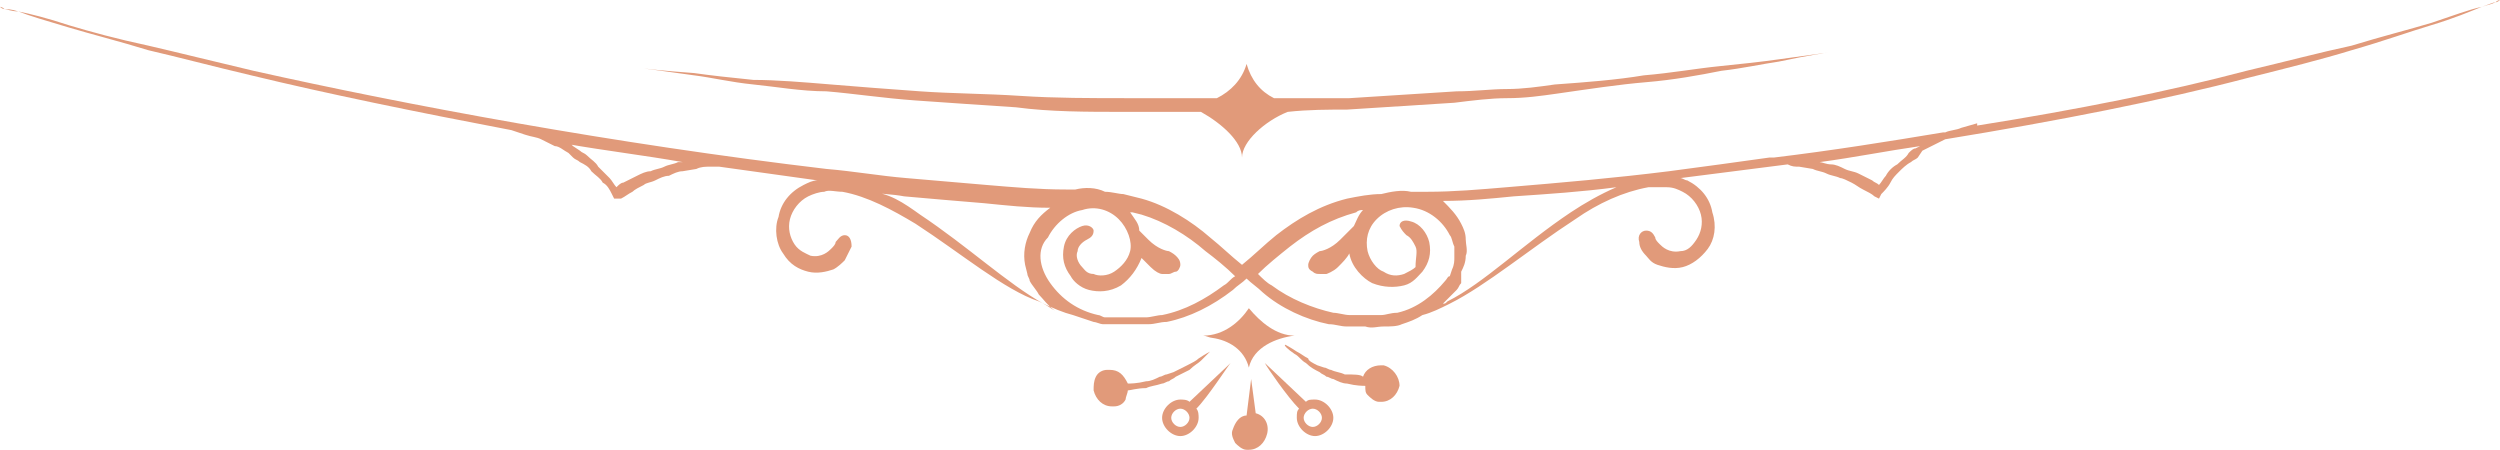 <?xml version="1.0" encoding="utf-8"?>
<!-- Generator: Adobe Illustrator 16.0.0, SVG Export Plug-In . SVG Version: 6.00 Build 0)  -->
<!DOCTYPE svg PUBLIC "-//W3C//DTD SVG 1.1//EN" "http://www.w3.org/Graphics/SVG/1.1/DTD/svg11.dtd">
<svg version="1.1" id="Layer_1" xmlns="http://www.w3.org/2000/svg" xmlns:xlink="http://www.w3.org/1999/xlink" x="0px" y="0px"
	 width="109.5px" height="19.7px" viewBox="0 0 109.5 19.7" style="enable-background:new 0 0 109.5 19.7;" xml:space="preserve">
<style type="text/css">
<![CDATA[
	.st0{fill:#E19A7A;}
]]>
</style>
<path class="st0" d="M0.8,0.5C1.3,0.7,2,0.9,3,1.2s2.2,0.6,3.5,1C7.8,2.5,9.3,2.9,11,3.3c3.3,0.8,7.2,1.6,11.4,2.4L23,5.9
	C23.3,6,23.5,6,23.7,6.1l0.6,0.3c0.2,0,0.4,0.2,0.6,0.3l0.2,0.2C25.2,7,25.3,7,25.4,7.1c0.2,0.1,0.4,0.2,0.5,0.4
	c0.2,0.2,0.4,0.3,0.5,0.5c0.2,0.1,0.3,0.3,0.4,0.5l0.1,0.2h0.3c0.2-0.1,0.3-0.2,0.5-0.3c0.1-0.1,0.3-0.2,0.5-0.3
	C28.3,8,28.5,8,28.7,7.9c0.2-0.1,0.4-0.2,0.6-0.2c0.2-0.1,0.4-0.2,0.6-0.2l0.6-0.1c0.2-0.1,0.4-0.1,0.6-0.1h0.4
	c1.4,0.2,2.9,0.4,4.3,0.6c-0.2,0-0.4,0.1-0.6,0.2c-0.6,0.3-1,0.8-1.1,1.4c-0.2,0.5-0.1,1.2,0.2,1.6c0.3,0.5,0.7,0.7,1.1,0.8
	c0.4,0.1,0.8,0,1.1-0.1c0.2-0.1,0.4-0.3,0.5-0.4c0.1-0.2,0.2-0.4,0.3-0.6c0-0.3-0.1-0.5-0.3-0.5s-0.3,0.2-0.4,0.3
	c0,0.1-0.1,0.2-0.2,0.3c-0.1,0.1-0.4,0.4-0.9,0.3c-0.2-0.1-0.5-0.2-0.7-0.5s-0.3-0.7-0.2-1.1c0.1-0.4,0.4-0.8,0.8-1
	c0.2-0.1,0.5-0.2,0.7-0.2c0.2-0.1,0.5,0,0.8,0c1.1,0.2,2.2,0.8,3.2,1.4c2,1.3,3.9,2.9,5.4,3.4c0.6,0.3,1.1,0.5,1.5,0.6
	c0.3,0.1,0.6,0.2,0.9,0.3c0.1,0,0.3,0.1,0.4,0.1h0.4c0.3,0,0.5,0,0.8,0s0.5,0,0.8,0s0.5-0.1,0.8-0.1c1-0.2,2-0.7,2.9-1.4
	c0.2-0.2,0.4-0.3,0.6-0.5c0.2,0.2,0.5,0.4,0.7,0.6c0.8,0.7,1.9,1.2,2.9,1.4c0.3,0,0.5,0.1,0.8,0.1s0.5,0,0.8,0c0.3,0.1,0.5,0,0.8,0
	s0.6,0,0.8-0.1c0.3-0.1,0.6-0.2,0.9-0.4c0.4-0.1,0.8-0.3,1.2-0.5c1.6-0.8,3.5-2.4,5.5-3.7c1-0.7,2.1-1.2,3.2-1.4c0.3,0,0.6,0,0.8,0
	c0.3,0,0.5,0.1,0.7,0.2c0.4,0.2,0.7,0.6,0.8,1c0.1,0.4,0,0.8-0.2,1.1c-0.2,0.3-0.4,0.5-0.7,0.5c-0.5,0.1-0.8-0.2-0.9-0.3
	c-0.1-0.1-0.2-0.2-0.2-0.3c-0.1-0.2-0.2-0.3-0.4-0.3s-0.4,0.2-0.3,0.5c0,0.2,0.1,0.4,0.3,0.6c0.1,0.1,0.2,0.3,0.5,0.4
	c0.3,0.1,0.7,0.2,1.1,0.1c0.4-0.1,0.8-0.4,1.1-0.8s0.4-1,0.2-1.6c-0.1-0.6-0.5-1.1-1.1-1.4c-0.1,0-0.2-0.1-0.3-0.1
	c1.6-0.2,3.1-0.4,4.7-0.6c0.2,0.1,0.3,0.1,0.5,0.1l0.6,0.1c0.2,0.1,0.4,0.1,0.6,0.2c0.2,0.1,0.4,0.1,0.6,0.2c0.1,0,0.3,0.1,0.5,0.2
	c0.2,0.1,0.3,0.2,0.5,0.3c0.2,0.1,0.4,0.2,0.5,0.3l0.2,0.1l0.1-0.2c0.1-0.1,0.3-0.3,0.4-0.5c0.1-0.2,0.2-0.3,0.4-0.5
	c0.1-0.1,0.3-0.3,0.5-0.4C83.8,7,83.9,7,84,6.9l0.2-0.3c0.2-0.1,0.4-0.2,0.6-0.3l0.4-0.2c4.9-0.8,9.5-1.7,13.3-2.7
	c1.6-0.4,3.2-0.8,4.5-1.2c1.4-0.4,2.5-0.8,3.5-1.1s1.7-0.6,2.2-0.8c0.3-0.1,0.5-0.2,0.6-0.2c0.1-0.1,0.2-0.1,0.2-0.1
	s-0.1,0.1-0.2,0.1c-0.2,0.1-0.3,0.1-0.6,0.2c-0.5,0.1-1.3,0.4-2.2,0.7c-1,0.3-2.2,0.6-3.5,1c-1.4,0.3-2.9,0.7-4.6,1.1
	C95,4,91,4.8,86.6,5.5V5.4l-0.7,0.2c-0.2,0.1-0.5,0.1-0.7,0.2h-0.1c-2.4,0.4-4.9,0.8-7.4,1.1h-0.2l0,0c-1.4,0.2-2.9,0.4-4.4,0.6
	C70.7,7.8,68.4,8,66,8.2c-1.2,0.1-2.3,0.2-3.5,0.2c-0.2,0-0.4,0-0.6,0h-0.1c-0.4-0.1-0.9,0-1.3,0.1c-0.5,0-1,0.1-1.5,0.2
	c-1.2,0.3-2.2,0.9-3.1,1.6c-0.5,0.4-1,0.9-1.5,1.3c-0.5-0.4-0.9-0.8-1.4-1.2c-0.8-0.7-1.9-1.4-3-1.7l-0.4-0.1l-0.4-0.1
	c-0.2,0-0.5-0.1-0.8-0.1c-0.4-0.2-0.9-0.2-1.3-0.1l0,0c-0.1,0-0.3,0-0.4,0c-1.2,0-2.3-0.1-3.5-0.2C42,8,40.9,7.9,39.7,7.8
	c-1.2-0.1-2.3-0.3-3.5-0.4c-9.3-1.1-18.4-2.8-25.1-4.3C9.4,2.7,7.8,2.3,6.5,2C5.1,1.7,4,1.4,3,1.1C2.1,0.8,1.3,0.6,0.8,0.5
	C0.5,0.4,0.3,0.4,0.2,0.4C0.1,0.3,0,0.3,0,0.3s0.1,0.1,0.2,0.1C0.3,0.4,0.5,0.5,0.8,0.5z M79.7,7.1c1.5-0.2,3-0.5,4.4-0.7l-0.2,0.1
	c-0.1,0-0.2,0.1-0.3,0.2c-0.1,0.2-0.3,0.3-0.5,0.5c-0.2,0.1-0.4,0.3-0.5,0.5c-0.1,0.1-0.2,0.3-0.3,0.4C82.2,8,82.1,8,82,7.9
	c-0.2-0.1-0.4-0.2-0.6-0.3c-0.2-0.1-0.4-0.1-0.6-0.2s-0.4-0.2-0.6-0.2C80,7.2,79.8,7.1,79.7,7.1z M63.2,13.3
	c0.2-0.2,0.4-0.4,0.6-0.6c0.1-0.1,0.1-0.2,0.2-0.3v-0.5c0.1-0.2,0.2-0.4,0.2-0.7c0.1-0.2,0-0.5,0-0.7c0-0.3-0.1-0.5-0.2-0.7
	c-0.2-0.4-0.5-0.7-0.8-1c1.1,0,2.1-0.1,3.1-0.2c1.5-0.1,3-0.2,4.5-0.4c-0.7,0.3-1.4,0.7-2,1.1c-2.1,1.4-3.8,3.1-5.4,3.9
	C63.3,13.3,63.3,13.3,63.2,13.3z M55.1,12c0.4-0.4,0.9-0.8,1.4-1.2c0.9-0.7,1.8-1.2,2.9-1.5c0.1-0.1,0.2-0.1,0.3-0.1
	c-0.2,0.2-0.3,0.5-0.4,0.7c-0.2,0.2-0.4,0.4-0.6,0.6c-0.4,0.4-0.8,0.5-0.9,0.5c0,0-0.2,0.1-0.3,0.2c-0.1,0.1-0.2,0.3-0.2,0.4
	c0,0.1,0,0.2,0.2,0.3c0.1,0.1,0.2,0.1,0.3,0.1s0.1,0,0.2,0h0.1c0,0,0.3-0.1,0.5-0.3s0.4-0.4,0.5-0.6c0.1,0.6,0.6,1.1,1,1.3
	c0.5,0.2,1,0.2,1.4,0.1c0.4-0.1,0.6-0.4,0.8-0.6c0.3-0.4,0.4-0.8,0.3-1.3c-0.1-0.4-0.4-0.8-0.8-0.9c-0.3-0.1-0.5,0-0.5,0.2
	c0.1,0.2,0.2,0.3,0.3,0.4c0.2,0.1,0.3,0.3,0.4,0.5c0.1,0.2,0,0.5,0,0.9c-0.1,0.1-0.3,0.2-0.5,0.3c-0.3,0.1-0.6,0.1-0.9-0.1
	c-0.3-0.1-0.6-0.5-0.7-0.9c-0.1-0.5,0-1,0.4-1.4c0.4-0.4,1-0.6,1.6-0.5c0.7,0.1,1.3,0.6,1.6,1.2c0.1,0.1,0.1,0.3,0.2,0.5
	c0,0.1,0,0.3,0,0.5c0,0.1,0,0.3-0.1,0.5l-0.1,0.3c-0.1,0-0.1,0.1-0.2,0.2c-0.5,0.6-1.2,1.2-2.1,1.4c-0.3,0-0.5,0.1-0.7,0.1
	s-0.5,0-0.7,0s-0.5,0-0.7,0s-0.5-0.1-0.7-0.1c-0.9-0.2-1.9-0.6-2.7-1.2C55.5,12.4,55.3,12.2,55.1,12z M48.4,13.9
	c-0.1,0-0.2-0.1-0.3-0.1c-0.9-0.2-1.6-0.7-2.1-1.4s-0.6-1.5-0.1-2c0.3-0.6,0.9-1.1,1.5-1.2C48,9,48.6,9.2,49,9.6
	c0.4,0.4,0.6,1,0.5,1.4c-0.1,0.4-0.4,0.7-0.7,0.9s-0.7,0.2-0.9,0.1c-0.3,0-0.4-0.2-0.5-0.3c-0.2-0.2-0.3-0.5-0.2-0.7
	c0-0.2,0.2-0.4,0.4-0.5c0.2-0.1,0.3-0.2,0.3-0.4c0-0.1-0.2-0.3-0.5-0.2c-0.3,0.1-0.7,0.4-0.8,0.9c-0.1,0.5,0,0.9,0.3,1.3
	c0.1,0.2,0.4,0.5,0.8,0.6c0.4,0.1,0.9,0.1,1.4-0.2c0.4-0.3,0.7-0.7,0.9-1.2c0.1,0.1,0.3,0.3,0.4,0.4c0.2,0.2,0.4,0.3,0.5,0.3
	c0,0,0,0,0.1,0c0.1,0,0.1,0,0.2,0c0.1,0,0.2-0.1,0.3-0.1c0.1,0,0.2-0.2,0.2-0.3c0-0.2-0.1-0.3-0.2-0.4c-0.1-0.1-0.3-0.2-0.3-0.2
	c-0.1,0-0.5-0.1-0.9-0.5c-0.1-0.1-0.3-0.3-0.4-0.4c0-0.3-0.2-0.5-0.4-0.8h0.1L50,9.4c1,0.3,2,0.9,2.8,1.6c0.4,0.3,0.9,0.7,1.3,1.1
	c-0.2,0.1-0.3,0.3-0.5,0.4c-0.8,0.6-1.7,1.1-2.7,1.3c-0.2,0-0.5,0.1-0.7,0.1c-0.2,0-0.5,0-0.7,0s-0.5,0-0.7,0H48.4z M38,8.4
	c0.5,0.1,1.1,0.1,1.6,0.2c1.1,0.1,2.3,0.2,3.5,0.3C44.1,9,45,9.1,46,9.1c-0.4,0.3-0.7,0.6-0.9,1.1c-0.2,0.4-0.3,0.9-0.2,1.4L45,12
	c0,0.1,0.1,0.2,0.1,0.3c0.1,0.2,0.3,0.4,0.4,0.6c0.2,0.2,0.4,0.5,0.7,0.7c-0.2-0.1-0.3-0.2-0.5-0.3c-1.6-0.9-3.3-2.5-5.4-3.9
	C39.6,8.9,38.9,8.4,38,8.4z M24.8,6.3c1.7,0.3,3.4,0.5,5.1,0.8h-0.2c-0.2,0.1-0.4,0.1-0.6,0.2c-0.2,0.1-0.4,0.1-0.6,0.2
	c-0.2,0-0.4,0.1-0.6,0.2c-0.2,0.1-0.4,0.2-0.6,0.3c-0.1,0-0.2,0.1-0.3,0.2c-0.1-0.1-0.2-0.3-0.3-0.4c-0.2-0.2-0.3-0.3-0.5-0.5
	c-0.1-0.2-0.3-0.3-0.5-0.5c-0.1-0.1-0.2-0.1-0.3-0.2l-0.3-0.2C25,6.3,24.9,6.2,24.8,6.3z"/>
<path class="st0" d="M52.7,14.7c0.1,0,0.3,0.1,0.4,0.1c0.7,0.1,1.4,0.5,1.6,1.3c0.2-0.9,1.2-1.3,2-1.4c-0.8,0-1.5-0.6-2-1.2
	C54.3,14.1,53.6,14.7,52.7,14.7z"/>
<path class="st0" d="M52.5,18.3c0-0.1,0-0.3-0.1-0.4c0.5-0.5,1.4-1.9,1.5-2l-1.8,1.7c-0.1-0.1-0.3-0.1-0.4-0.1
	c-0.4,0-0.8,0.4-0.8,0.8c0,0.4,0.4,0.8,0.8,0.8C52.1,19.1,52.5,18.7,52.5,18.3z M52.1,18.3c0,0.2-0.2,0.4-0.4,0.4
	c-0.2,0-0.4-0.2-0.4-0.4c0-0.2,0.2-0.4,0.4-0.4C51.9,17.9,52.1,18.1,52.1,18.3z"/>
<path class="st0" d="M55.4,15.9c0.1,0.2,1,1.5,1.5,2c-0.1,0.1-0.1,0.2-0.1,0.4c0,0.4,0.4,0.8,0.8,0.8c0.4,0,0.8-0.4,0.8-0.8
	c0-0.4-0.4-0.8-0.8-0.8c-0.2,0-0.3,0-0.4,0.1L55.4,15.9z M57.1,18.3c0-0.2,0.2-0.4,0.4-0.4s0.4,0.2,0.4,0.4c0,0.2-0.2,0.4-0.4,0.4
	S57.1,18.5,57.1,18.3z"/>
<path class="st0" d="M57.3,15.7c-0.2-0.1-0.3-0.2-0.5-0.3c-0.3-0.2-0.5-0.3-0.5-0.3c-0.1,0,0.1,0.2,0.4,0.4c0.2,0.1,0.3,0.3,0.5,0.4
	c0.2,0.2,0.4,0.3,0.6,0.4c0.1,0.1,0.2,0.1,0.3,0.2c0.1,0,0.2,0.1,0.3,0.1c0.2,0.1,0.4,0.2,0.6,0.2c0.4,0.1,0.7,0.1,0.8,0.1l0,0
	c0,0.2,0,0.3,0.1,0.4c0.1,0.1,0.3,0.3,0.5,0.3h0.1c0.4,0,0.7-0.3,0.8-0.7c0-0.4-0.3-0.8-0.7-0.9h-0.1c-0.4,0-0.7,0.2-0.8,0.5l0,0
	c-0.1-0.1-0.4-0.1-0.8-0.1c-0.2-0.1-0.4-0.1-0.6-0.2c-0.1,0-0.2-0.1-0.3-0.1L57.7,16C57.5,15.9,57.3,15.8,57.3,15.7z"/>
<path class="st0" d="M50.9,16.8c0.1,0,0.2-0.1,0.3-0.1c0.1-0.1,0.2-0.1,0.3-0.2c0.2-0.1,0.4-0.2,0.6-0.3c0.2-0.2,0.4-0.3,0.5-0.4
	c0.2-0.2,0.4-0.4,0.4-0.4s-0.2,0.1-0.5,0.3c-0.1,0.1-0.3,0.2-0.5,0.3c-0.2,0.1-0.4,0.2-0.6,0.3l-0.3,0.1c-0.1,0-0.2,0.1-0.3,0.1
	c-0.2,0.1-0.4,0.2-0.6,0.2c-0.4,0.1-0.7,0.1-0.8,0.1l0,0c-0.2-0.4-0.4-0.6-0.8-0.6h-0.1c-0.2,0-0.4,0.1-0.5,0.3
	c-0.1,0.2-0.1,0.4-0.1,0.6c0.1,0.4,0.4,0.7,0.8,0.7h0.1c0.2,0,0.4-0.1,0.5-0.3c0-0.1,0.1-0.3,0.1-0.4l0,0c0.1,0,0.4-0.1,0.8-0.1
	C50.4,16.9,50.6,16.9,50.9,16.8z"/>
<path class="st0" d="M55.5,19c0.1-0.4-0.1-0.8-0.5-0.9l-0.2-1.5l-0.2,1.6c-0.3,0-0.5,0.3-0.6,0.6c-0.1,0.2,0,0.4,0.1,0.6
	c0.1,0.1,0.3,0.3,0.5,0.3h0.1C55.1,19.7,55.4,19.4,55.5,19z"/>
<path class="st0" d="M33,3.5c-1-0.1-1.9-0.2-2.6-0.3C29,3.1,28.2,3,28.2,3s0.8,0.1,2.2,0.3C31.2,3.4,32,3.6,33,3.7
	C34,3.8,35.1,4,36.2,4c1.2,0.1,2.5,0.3,3.9,0.4c1.4,0.1,2.9,0.2,4.4,0.3c1.5,0.2,3.1,0.2,4.7,0.2c1.1,0,2.3,0,3.4,0
	c0.9,0.5,1.8,1.3,1.8,2c0-0.7,1-1.6,2-2c0.9-0.1,1.8-0.1,2.6-0.1c1.6-0.1,3.2-0.2,4.7-0.3c0.8-0.1,1.6-0.2,2.3-0.2
	c0.8,0,1.5-0.1,2.2-0.2c1.4-0.2,2.7-0.4,3.9-0.5c1.2-0.1,2.3-0.3,3.3-0.5c0.9-0.1,1.8-0.3,2.5-0.4c1.4-0.3,2.2-0.4,2.2-0.4
	s-0.8,0.1-2.2,0.3c-0.7,0.1-1.6,0.2-2.6,0.3S73.2,3.2,72,3.3c-1.2,0.2-2.5,0.3-3.9,0.4c-0.7,0.1-1.4,0.2-2.1,0.2S64.6,4,63.8,4
	c-1.5,0.1-3.1,0.2-4.7,0.3c-1.1,0-2.2,0-3.3,0c-0.6-0.3-1-0.8-1.2-1.5c-0.2,0.7-0.7,1.2-1.3,1.5c-1.3,0-2.6,0-3.9,0
	c-1.6,0-3.2,0-4.7-0.1c-1.5-0.1-3-0.1-4.4-0.2c-1.4-0.1-2.7-0.2-3.9-0.3C35.2,3.6,34,3.5,33,3.5z"/>
</svg>
